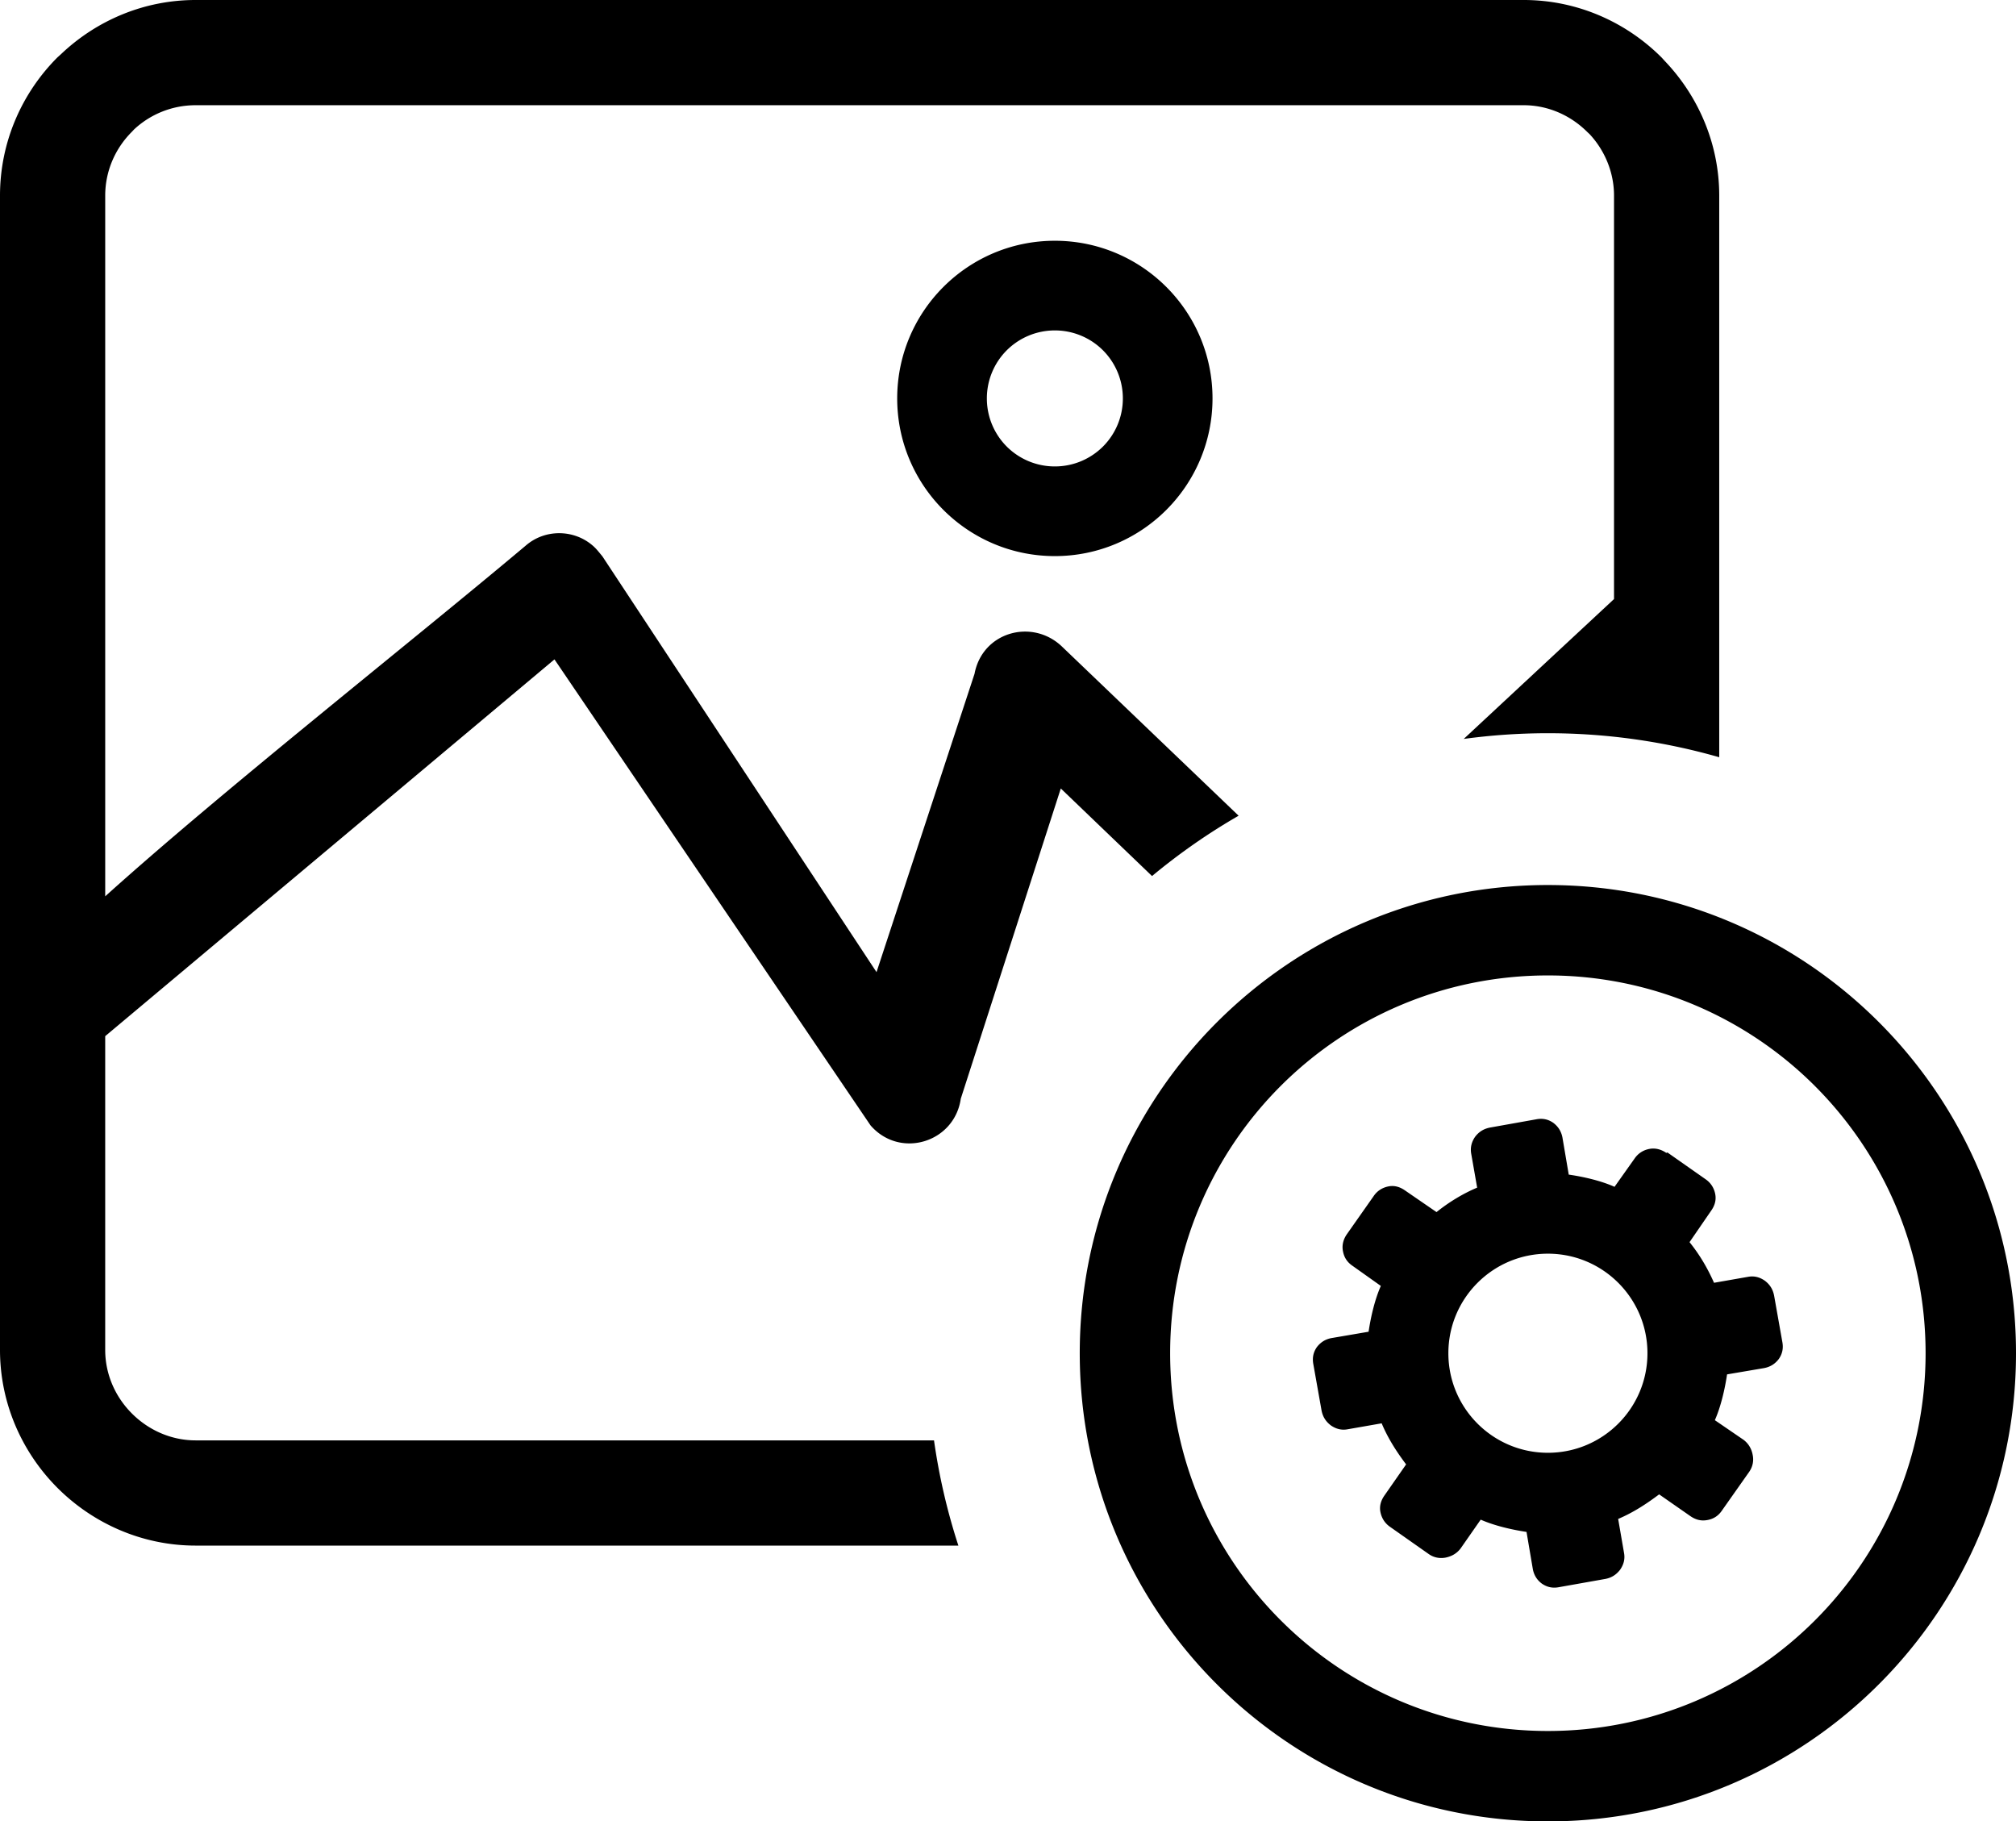 <svg xmlns="http://www.w3.org/2000/svg" shape-rendering="geometricPrecision" text-rendering="geometricPrecision" image-rendering="optimizeQuality" fill-rule="evenodd" clip-rule="evenodd" viewBox="0 0 512 462.54"><path fill-rule="nonzero" d="M49.68 0h337.29c13.65 0 26.06 5.64 35.03 14.61l.83.91c8.53 8.94 13.8 21.05 13.8 34.17V192.3c-13.82-3.96-28.42-6.1-43.52-6.1-7.25 0-14.38.5-21.37 1.45l38.17-35.52V49.69c0-5.95-2.36-11.49-6.2-15.62l-.6-.56c-4.16-4.16-9.89-6.79-16.14-6.79H49.68c-6.05 0-11.55 2.35-15.62 6.14l-.58.62c-4.17 4.16-6.76 9.91-6.76 16.21v177.93c29.58-26.67 76.92-63.95 106.82-89.08 4.88-4.22 12.14-4.13 16.93-.04.97.81 1.69 1.79 2.5 2.75l69.64 105.62 24.89-75.76c1.99-10.58 14.48-14.09 22.06-7.06l45.01 43.1c-7.78 4.48-15.13 9.62-21.99 15.32l-23.17-22.24-25.4 78.78c-1.6 11.15-15.44 15.38-22.92 6.78l-80.27-118.34-114.1 95.68v79.68c0 6.26 2.62 11.99 6.79 16.15 4.19 4.2 9.95 6.82 16.17 6.82h187.53c1.3 9.18 3.38 18.11 6.19 26.72H49.68c-13.58 0-26.04-5.62-35.07-14.64C5.64 368.88 0 356.46 0 342.81V49.69c0-13.67 5.59-26.11 14.58-35.11l.92-.83C24.44 5.25 36.49 0 49.68 0zm373.5 292.77c-1.31-.9-2.81-1.3-4.31-1-1.51.29-2.81 1.1-3.71 2.4l-5.12 7.22c-3.46-1.55-7.88-2.56-11.63-3.1l-1.6-9.43c-.31-1.6-1.11-2.8-2.31-3.71-1.3-.91-2.7-1.21-4.31-.91l-11.82 2.11c-1.51.31-2.72 1.01-3.72 2.31-.9 1.3-1.29 2.71-1.01 4.32l1.51 8.62c-3.63 1.52-7.24 3.73-10.32 6.21l-8.03-5.52c-1.3-.9-2.7-1.31-4.21-1-1.51.31-2.81 1.11-3.7 2.42l-6.83 9.72c-.9 1.3-1.3 2.8-.99 4.31.29 1.6 1.09 2.8 2.41 3.7l7.21 5.12c-1.53 3.43-2.56 7.9-3.11 11.63l-9.41 1.61c-1.61.3-2.81 1.1-3.73 2.3-.9 1.3-1.19 2.7-.9 4.3l2.1 11.83c.31 1.51 1.02 2.72 2.32 3.72 1.29.91 2.71 1.31 4.31 1.01l8.63-1.51c1.58 3.78 3.75 7.17 6.21 10.43l-5.52 7.92c-.9 1.3-1.31 2.71-1 4.21.31 1.51 1.11 2.8 2.41 3.71l9.83 6.91c1.29.92 2.8 1.2 4.3.92 1.51-.31 2.81-1.01 3.81-2.31l5.11-7.33c3.52 1.55 7.84 2.54 11.64 3.12l1.6 9.43c.3 1.6 1.1 2.81 2.3 3.7 1.32.9 2.71 1.21 4.32.9l11.83-2.1c1.51-.3 2.7-1.02 3.71-2.32.9-1.3 1.3-2.69 1-4.3l-1.49-8.61c3.8-1.61 7.12-3.77 10.41-6.24l7.94 5.53c1.29.89 2.69 1.3 4.3.99 1.6-.28 2.81-1.09 3.7-2.4l6.93-9.84c.89-1.29 1.2-2.8.89-4.29-.28-1.51-.99-2.81-2.29-3.82l-7.32-5.01c1.52-3.43 2.55-7.91 3.1-11.63l9.42-1.6c1.61-.31 2.81-1.11 3.72-2.31.9-1.3 1.2-2.7.9-4.31l-2.1-11.83c-.31-1.51-1.01-2.71-2.31-3.71-1.3-.92-2.71-1.31-4.32-1.01l-8.62 1.51c-1.66-3.75-3.65-7.13-6.22-10.32l5.52-8.03c.91-1.3 1.3-2.71 1-4.21-.3-1.51-1.11-2.81-2.41-3.71l-9.72-6.82-.3.1zm-30.06 25.6c13.96 0 25.28 11.32 25.28 25.28s-11.32 25.28-25.28 25.28-25.28-11.32-25.28-25.28 11.32-25.28 25.28-25.28zm-.01-93.62c32.83 0 62.56 13.31 84.06 34.82 21.52 21.52 34.83 51.24 34.83 84.07 0 32.83-13.31 62.57-34.82 84.07-21.51 21.52-51.24 34.83-84.07 34.83-32.83 0-62.56-13.31-84.07-34.83-21.51-21.5-34.82-51.24-34.82-84.07 0-32.8 13.31-62.5 34.82-84.02 21.56-21.56 51.27-34.87 84.07-34.87zm67.83 51.05c-17.34-17.34-41.34-28.09-67.83-28.09-26.51 0-50.51 10.73-67.86 28.07-17.35 17.35-28.07 41.36-28.07 67.86 0 26.49 10.74 50.5 28.09 67.84 17.35 17.36 41.35 28.1 67.84 28.1 26.49 0 50.49-10.74 67.84-28.1 17.34-17.34 28.09-41.35 28.09-67.84 0-26.48-10.75-50.48-28.1-67.84zM267.9 61.14c11.03 0 21.06 4.48 28.31 11.73s11.73 17.26 11.73 28.31c0 11.03-4.48 21.06-11.73 28.31s-17.28 11.73-28.31 11.73c-11.05 0-21.06-4.48-28.31-11.73s-11.73-17.28-11.73-28.31c0-11.05 4.48-21.06 11.73-28.31s17.26-11.73 28.31-11.73zm12.22 27.82a17.281 17.281 0 0 0-12.22-5.05c-4.77 0-9.1 1.94-12.22 5.05a17.281 17.281 0 0 0-5.05 12.22c0 4.77 1.94 9.1 5.05 12.22 3.12 3.11 7.45 5.05 12.22 5.05 4.77 0 9.1-1.94 12.22-5.05 3.11-3.12 5.05-7.45 5.05-12.22 0-4.77-1.94-9.1-5.05-12.22z"/></svg>